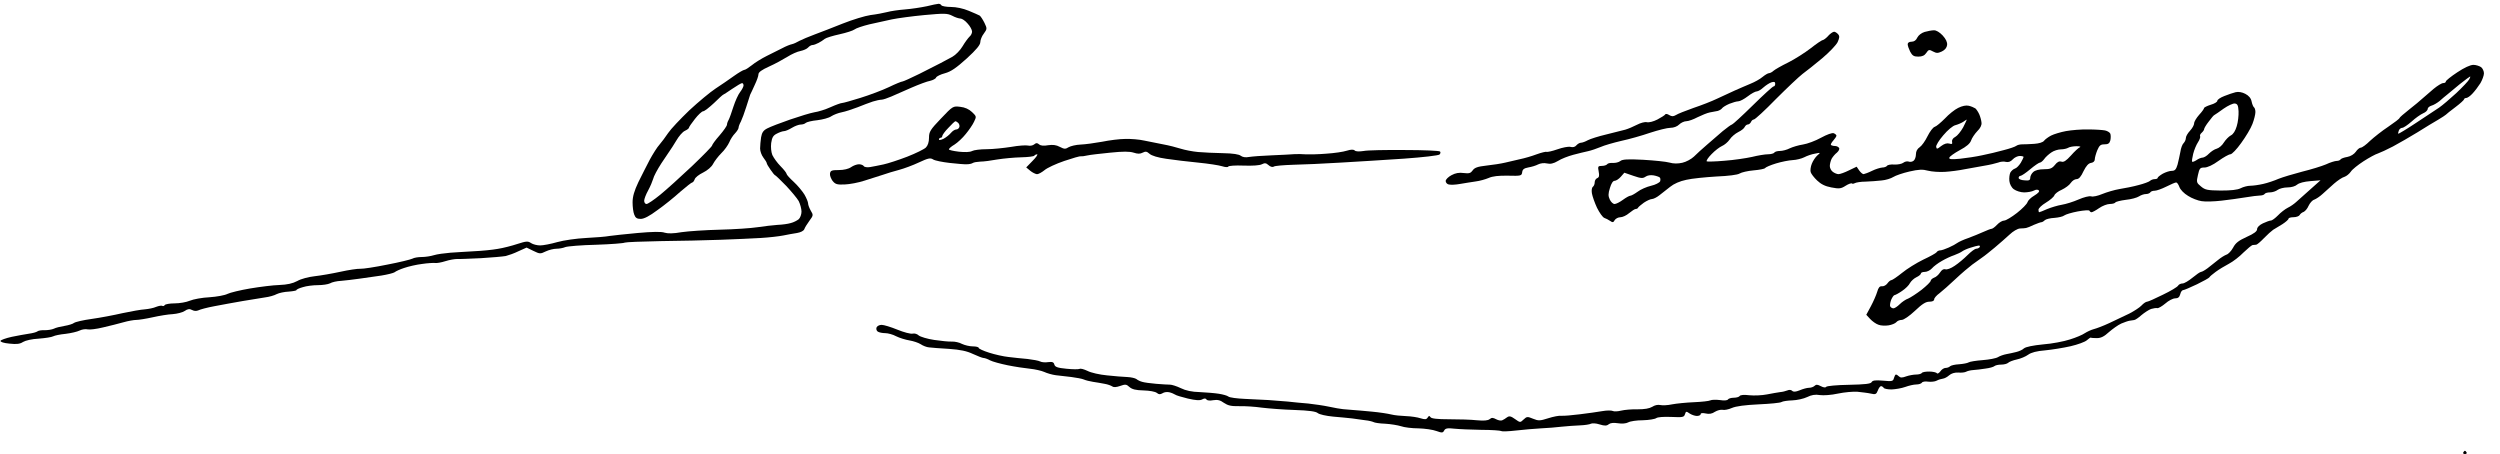 <?xml version="1.0" standalone="no"?>
<!DOCTYPE svg PUBLIC "-//W3C//DTD SVG 20010904//EN"
 "http://www.w3.org/TR/2001/REC-SVG-20010904/DTD/svg10.dtd">
<svg version="1.0" xmlns="http://www.w3.org/2000/svg"
 width="468pt" height="85pt" viewBox="0 0 468 85"
 preserveAspectRatio="xMidYMid meet">
<g transform="translate(0,85) scale(0.031,-0.031)"
fill="#000000" stroke="none">
<path d="M5595 2704 c-33 -7 -91 -16 -130 -19 -38 -3 -87 -10 -108 -16 -20 -5
-65 -14 -100 -18 -34 -5 -109 -28 -167 -51 -58 -23 -134 -53 -170 -66 -36 -13
-77 -31 -93 -39 -15 -9 -35 -18 -45 -20 -10 -2 -36 -12 -58 -24 -21 -11 -64
-32 -94 -47 -30 -15 -71 -40 -90 -56 -19 -15 -39 -28 -45 -28 -6 0 -35 -17
-63 -37 -29 -21 -79 -55 -111 -76 -32 -21 -103 -80 -158 -131 -54 -52 -112
-113 -128 -137 -16 -24 -40 -56 -53 -71 -13 -14 -39 -55 -58 -90 -18 -34 -49
-96 -69 -136 -25 -53 -35 -87 -35 -122 0 -27 4 -60 10 -74 7 -20 17 -26 39
-26 20 0 53 17 101 53 40 28 102 78 137 110 36 31 69 57 73 57 5 0 11 9 15 19
3 11 26 29 51 41 26 13 51 34 60 52 9 17 31 46 50 65 19 18 40 48 48 66 7 18
23 42 35 54 11 12 21 27 21 34 0 6 6 23 14 37 7 15 22 54 32 87 10 33 21 67
24 75 4 8 17 35 28 60 12 25 22 53 22 63 0 13 20 27 64 47 36 16 85 43 111 59
25 16 61 32 79 35 19 4 39 13 46 21 7 8 19 15 26 15 8 0 24 6 37 13 12 6 29
17 37 24 9 7 49 19 90 28 41 9 81 22 90 29 8 7 49 21 90 31 41 9 102 23 136
30 34 7 122 19 196 26 121 11 138 11 168 -4 18 -10 41 -17 50 -17 9 0 29 -13
43 -30 15 -16 27 -38 27 -49 0 -10 -7 -24 -16 -31 -8 -8 -27 -33 -41 -57 -14
-24 -42 -53 -62 -64 -20 -11 -52 -28 -71 -38 -19 -10 -77 -39 -128 -65 -51
-25 -97 -46 -102 -46 -6 0 -43 -15 -82 -34 -40 -19 -117 -48 -172 -65 -54 -17
-104 -31 -111 -31 -7 0 -38 -11 -69 -25 -31 -14 -75 -28 -98 -31 -23 -4 -89
-24 -147 -44 -58 -20 -120 -44 -137 -53 -24 -12 -33 -25 -38 -54 -3 -21 -6
-51 -6 -68 0 -16 9 -41 20 -55 11 -14 20 -29 20 -33 0 -4 10 -22 23 -40 12
-18 25 -34 30 -35 4 -2 33 -30 65 -63 31 -33 65 -74 75 -91 9 -18 17 -47 17
-64 0 -17 -8 -38 -17 -46 -10 -8 -31 -19 -48 -23 -16 -5 -52 -10 -80 -11 -27
-2 -81 -8 -120 -14 -38 -6 -141 -13 -227 -15 -86 -2 -191 -9 -232 -15 -50 -9
-84 -9 -103 -3 -18 7 -74 6 -163 -2 -74 -7 -151 -15 -170 -18 -19 -4 -82 -9
-140 -12 -59 -3 -136 -14 -175 -25 -38 -11 -85 -20 -103 -20 -18 0 -43 6 -55
14 -19 13 -29 12 -82 -5 -33 -11 -87 -25 -120 -30 -33 -6 -96 -12 -140 -14
-44 -3 -109 -6 -145 -9 -36 -3 -81 -9 -100 -15 -19 -6 -52 -11 -73 -11 -21 0
-47 -4 -57 -10 -10 -5 -78 -22 -152 -36 -73 -15 -146 -26 -162 -25 -16 1 -70
-7 -120 -18 -50 -11 -120 -23 -156 -27 -36 -4 -83 -16 -105 -29 -28 -15 -60
-22 -108 -24 -38 -1 -117 -11 -177 -21 -59 -10 -121 -25 -137 -33 -15 -8 -64
-17 -108 -20 -44 -2 -98 -12 -119 -21 -21 -9 -62 -16 -92 -16 -29 0 -56 -5
-59 -10 -4 -6 -10 -8 -15 -5 -5 3 -21 0 -37 -6 -15 -7 -46 -13 -68 -15 -22 -1
-83 -12 -135 -23 -52 -12 -136 -28 -187 -35 -51 -7 -98 -18 -106 -24 -7 -6
-33 -14 -57 -18 -25 -4 -54 -11 -65 -17 -11 -5 -35 -9 -54 -9 -19 1 -39 -2
-45 -7 -6 -5 -29 -11 -51 -14 -22 -3 -69 -12 -104 -19 -36 -8 -66 -19 -68 -24
-2 -7 20 -14 54 -17 44 -5 64 -2 82 10 15 9 54 18 95 20 39 3 78 9 87 14 9 5
43 12 75 15 33 4 71 13 85 20 14 7 36 10 48 7 11 -3 54 2 94 12 39 9 95 23
123 31 28 8 62 14 77 14 14 0 59 7 99 16 40 9 95 18 121 19 26 2 59 10 72 19
19 13 30 14 45 6 13 -7 26 -7 38 -2 9 5 53 17 97 25 44 9 121 22 170 31 50 8
110 18 135 22 25 3 57 12 71 20 14 7 47 14 72 15 26 2 47 6 47 9 0 4 17 12 39
18 21 7 62 12 90 12 29 0 62 5 74 11 11 7 42 14 67 15 25 2 74 8 110 13 36 5
96 14 133 19 37 6 73 15 80 20 7 6 33 18 58 26 26 9 74 20 107 24 33 5 68 7
79 6 10 -2 38 3 63 11 25 8 56 13 70 13 14 -1 79 2 145 5 66 4 133 10 149 13
16 4 51 16 77 29 l49 22 41 -20 c39 -19 42 -19 75 -3 19 9 48 16 64 16 16 0
40 4 54 10 14 5 98 12 186 14 89 3 167 9 173 13 6 3 103 7 216 9 113 1 276 5
361 8 85 3 196 8 245 11 50 3 110 10 135 15 25 5 62 12 83 15 23 4 40 13 44
23 3 9 17 32 31 51 24 32 24 35 8 61 -9 16 -16 35 -16 43 0 9 -10 33 -22 54
-13 21 -42 56 -65 77 -24 22 -43 43 -43 48 0 5 -16 26 -36 46 -20 20 -42 51
-50 68 -7 18 -10 47 -7 72 5 34 12 46 34 57 15 8 35 15 43 15 9 0 30 9 48 20
18 11 42 20 54 20 11 0 24 4 30 10 5 5 37 13 69 16 33 4 71 14 85 24 14 9 42
20 63 24 21 4 64 18 95 30 31 13 73 28 93 35 19 6 43 11 52 11 9 0 36 9 59 19
24 11 79 35 123 54 44 19 94 38 112 41 17 4 34 13 36 20 3 7 27 19 54 26 36
10 68 32 131 89 58 53 82 82 82 99 0 12 9 36 21 51 20 28 21 30 4 65 -10 20
-23 40 -29 44 -6 3 -36 17 -66 29 -33 14 -76 23 -107 23 -28 0 -55 5 -58 10
-3 6 -12 10 -18 9 -7 0 -39 -7 -72 -15z m-1105 -478 c0 -7 -9 -25 -20 -39 -12
-15 -30 -55 -41 -89 -11 -35 -24 -71 -29 -80 -6 -10 -10 -23 -10 -29 0 -7 -20
-36 -45 -65 -25 -28 -45 -56 -45 -61 0 -5 -55 -61 -122 -125 -68 -64 -154
-142 -191 -172 -38 -31 -75 -56 -83 -56 -8 0 -14 9 -14 20 0 10 11 39 24 62
13 24 26 55 30 69 3 15 26 58 50 95 25 38 49 74 53 79 5 6 21 32 37 58 15 26
38 53 52 59 13 6 24 14 24 18 0 4 16 28 36 53 20 26 43 47 50 47 8 0 37 23 66
50 28 28 53 50 55 50 2 0 26 16 54 35 28 19 55 35 60 35 5 0 9 -6 9 -14z"/>
<path d="M11622 2549 c-19 -6 -37 -20 -44 -34 -7 -16 -19 -25 -35 -25 -14 0
-23 -6 -23 -15 0 -9 7 -29 15 -45 13 -24 22 -30 49 -30 24 0 38 7 48 22 14 21
18 22 41 9 21 -11 29 -11 53 0 19 9 30 23 32 39 2 17 -7 36 -27 58 -18 19 -39
32 -53 31 -13 0 -38 -5 -56 -10z"/>
<path d="M11040 2525 c-13 -14 -28 -25 -33 -25 -5 0 -38 -22 -72 -49 -35 -27
-96 -66 -136 -86 -41 -20 -81 -43 -90 -51 -8 -8 -21 -14 -27 -14 -6 0 -23 -10
-39 -23 -15 -13 -48 -31 -73 -41 -25 -10 -67 -29 -95 -41 -27 -13 -75 -35
-106 -49 -31 -15 -95 -40 -143 -56 -48 -17 -96 -36 -106 -43 -16 -9 -24 -9
-40 0 -10 7 -22 9 -24 4 -3 -5 -25 -19 -48 -31 -23 -12 -51 -19 -63 -16 -12 3
-38 -4 -61 -16 -21 -11 -52 -24 -69 -29 -16 -4 -68 -17 -115 -29 -47 -11 -97
-27 -112 -35 -14 -8 -33 -15 -41 -15 -8 0 -20 -7 -28 -16 -8 -10 -21 -13 -36
-9 -12 3 -48 -4 -79 -15 -31 -11 -60 -17 -64 -15 -4 2 -31 -4 -61 -15 -29 -11
-74 -24 -99 -29 -25 -6 -65 -15 -90 -21 -25 -6 -76 -14 -114 -18 -54 -6 -72
-13 -83 -29 -12 -17 -21 -20 -54 -16 -28 4 -50 0 -74 -13 -19 -10 -35 -26 -35
-35 0 -9 8 -19 18 -21 11 -3 41 -2 68 3 27 5 69 11 94 15 25 3 60 13 79 21 24
11 61 15 117 14 79 -2 83 -1 86 21 2 17 11 24 38 29 19 3 45 11 58 18 14 7 36
10 53 6 21 -5 40 -1 67 15 20 13 62 29 92 37 30 8 71 18 90 22 19 4 53 16 75
25 22 10 78 26 125 37 47 10 125 32 174 49 49 16 104 30 123 30 20 0 41 8 53
20 11 11 31 20 44 20 12 0 43 11 67 24 25 12 58 26 74 29 17 3 38 7 48 9 10 3
22 10 26 16 4 6 23 18 44 27 20 8 44 15 54 15 10 0 36 14 57 30 22 17 46 30
55 30 8 0 26 11 40 24 15 13 36 27 49 31 16 5 22 2 22 -9 0 -9 -4 -16 -10 -16
-5 0 -62 -52 -126 -115 -64 -63 -121 -115 -125 -115 -4 0 -29 -18 -56 -40 -26
-23 -70 -60 -96 -83 -27 -23 -62 -55 -78 -71 -16 -15 -47 -32 -70 -37 -26 -6
-54 -6 -77 1 -21 6 -92 13 -159 17 -95 5 -126 3 -139 -8 -9 -7 -29 -12 -44
-11 -16 1 -31 -2 -35 -8 -3 -5 -18 -10 -32 -10 -23 0 -25 -3 -19 -34 5 -25 3
-35 -9 -40 -8 -3 -15 -14 -15 -25 0 -11 -5 -23 -11 -27 -6 -4 -9 -20 -6 -39 3
-18 17 -58 31 -88 15 -30 34 -57 44 -61 9 -3 25 -11 35 -18 15 -11 20 -10 28
5 6 9 21 17 34 17 13 0 37 11 53 25 17 14 34 25 40 25 6 0 12 3 14 8 2 4 17
17 35 30 18 12 40 22 49 22 8 0 29 10 45 23 16 12 45 35 65 51 22 18 58 34 97
42 34 8 116 16 182 20 72 3 128 10 140 18 11 7 49 16 84 19 35 3 67 9 70 14 3
5 33 18 66 28 33 10 78 19 100 20 23 1 54 9 70 17 17 9 46 19 65 22 35 7 35 7
14 -11 -11 -10 -26 -32 -33 -50 -7 -17 -10 -40 -7 -50 3 -11 21 -34 39 -51 23
-22 48 -35 86 -42 47 -9 58 -8 86 10 17 11 35 17 38 14 3 -3 11 -2 18 2 7 4
36 9 64 9 27 1 71 4 97 7 25 2 57 12 71 21 14 9 58 24 97 33 57 13 80 14 113
5 23 -6 69 -9 102 -7 33 2 87 9 120 16 33 6 86 15 117 21 32 5 69 14 84 19 14
6 35 8 48 4 15 -3 28 2 40 15 11 12 30 21 43 21 12 0 23 -3 23 -6 0 -3 -8 -19
-17 -35 -10 -16 -25 -32 -35 -35 -10 -3 -22 -14 -28 -24 -5 -10 -8 -33 -6 -51
2 -19 13 -40 27 -50 14 -10 41 -19 62 -19 21 0 48 5 59 11 13 7 24 7 30 1 6
-6 -4 -17 -27 -31 -21 -12 -39 -30 -42 -41 -3 -10 -31 -39 -63 -64 -32 -25
-67 -46 -77 -46 -11 0 -30 -11 -43 -25 -13 -14 -28 -25 -34 -25 -5 0 -28 -9
-50 -19 -23 -10 -63 -27 -91 -37 -27 -9 -57 -23 -65 -29 -8 -6 -31 -19 -52
-28 -20 -9 -43 -17 -51 -17 -9 0 -19 -5 -22 -11 -4 -6 -40 -26 -81 -45 -41
-20 -99 -56 -128 -80 -30 -24 -59 -44 -65 -44 -5 0 -16 -9 -23 -19 -8 -11 -22
-19 -33 -18 -14 2 -22 -8 -29 -33 -6 -20 -23 -59 -38 -87 l-28 -52 23 -25 c13
-14 35 -30 50 -35 14 -6 42 -7 61 -4 20 3 41 12 47 19 6 8 21 14 33 14 12 0
46 23 80 55 43 41 65 55 87 55 18 0 29 5 29 14 0 8 14 24 32 37 17 13 61 52
97 86 36 34 82 73 101 87 19 14 46 33 60 43 14 9 48 37 76 60 29 24 68 59 89
78 21 20 48 36 63 37 15 0 32 2 37 3 6 1 27 9 47 19 21 9 41 16 46 16 4 0 13
5 20 12 6 6 33 13 58 14 25 2 52 8 60 15 8 6 44 17 81 24 39 7 69 9 71 4 2 -5
8 -9 12 -9 5 0 26 11 46 25 20 14 49 25 65 25 15 0 30 4 33 9 3 5 32 12 63 16
32 3 68 13 80 21 12 8 31 14 42 14 11 0 23 5 26 10 3 6 15 10 27 10 11 0 42
11 70 25 27 14 54 25 59 25 6 0 14 -12 20 -28 5 -15 28 -39 52 -53 23 -15 60
-29 82 -32 22 -4 76 -2 120 3 44 5 109 14 145 20 36 6 75 11 87 11 12 0 25 4
28 9 3 6 18 10 33 10 15 0 36 7 46 15 11 8 38 15 60 15 23 0 47 7 58 17 12 10
42 18 80 21 l61 5 -64 -57 c-35 -31 -73 -65 -84 -75 -11 -10 -33 -26 -50 -34
-16 -8 -43 -29 -59 -46 -17 -17 -35 -31 -43 -31 -7 0 -28 -8 -48 -17 -21 -10
-35 -24 -35 -35 0 -13 -18 -27 -63 -47 -48 -22 -67 -36 -82 -65 -11 -20 -29
-39 -40 -42 -11 -4 -34 -18 -52 -33 -18 -14 -46 -36 -62 -49 -16 -12 -34 -22
-39 -22 -6 0 -29 -16 -52 -35 -23 -19 -50 -35 -60 -35 -11 0 -23 -6 -27 -13
-4 -8 -46 -33 -92 -55 -46 -23 -89 -42 -95 -42 -7 0 -22 -10 -34 -23 -11 -12
-45 -34 -74 -49 -29 -14 -83 -40 -120 -57 -36 -17 -79 -33 -95 -37 -15 -4 -39
-15 -53 -24 -14 -10 -54 -27 -90 -38 -36 -12 -109 -26 -163 -30 -61 -6 -104
-15 -115 -24 -9 -9 -30 -18 -47 -22 -16 -4 -43 -10 -60 -13 -16 -3 -39 -11
-50 -18 -11 -7 -53 -15 -93 -18 -39 -3 -78 -9 -85 -14 -6 -4 -32 -9 -57 -11
-24 -1 -49 -7 -54 -12 -6 -6 -18 -10 -27 -10 -10 0 -24 -9 -32 -21 -8 -11 -18
-16 -21 -11 -3 5 -24 10 -46 10 -22 0 -42 -3 -45 -9 -4 -5 -19 -9 -34 -9 -15
0 -43 -5 -60 -11 -24 -9 -35 -9 -44 0 -6 6 -14 11 -18 11 -4 0 -9 -10 -12 -21
-5 -20 -11 -21 -66 -16 -46 4 -63 2 -69 -9 -5 -10 -40 -14 -137 -16 -72 -1
-133 -7 -137 -12 -4 -6 -16 -5 -33 4 -19 10 -28 11 -37 2 -7 -7 -22 -12 -34
-12 -12 0 -37 -7 -56 -15 -25 -10 -38 -11 -46 -3 -6 6 -18 7 -29 2 -10 -4 -29
-9 -43 -10 -14 -2 -50 -8 -80 -14 -30 -6 -78 -8 -107 -5 -31 4 -54 2 -58 -5
-3 -5 -19 -10 -35 -10 -16 0 -32 -5 -35 -10 -4 -7 -24 -8 -50 -4 -24 3 -49 2
-57 -2 -7 -4 -51 -9 -98 -11 -47 -2 -107 -8 -133 -13 -27 -6 -59 -7 -72 -4
-14 3 -33 -1 -48 -11 -17 -10 -45 -15 -88 -15 -35 1 -80 -3 -100 -8 -20 -5
-43 -6 -50 -2 -8 4 -36 4 -64 -1 -27 -5 -88 -13 -135 -19 -47 -6 -96 -10 -110
-9 -14 2 -50 -5 -81 -15 -50 -16 -59 -16 -91 -3 -34 14 -38 14 -57 -4 -21 -20
-21 -20 -52 2 -25 18 -35 20 -48 11 -9 -7 -22 -15 -29 -18 -7 -4 -24 -1 -37 6
-19 10 -27 11 -39 1 -11 -9 -35 -11 -78 -7 -35 4 -110 6 -168 6 -71 0 -107 4
-112 13 -6 9 -10 9 -17 -3 -8 -12 -16 -12 -43 -4 -18 6 -57 12 -87 13 -30 1
-71 5 -90 10 -20 5 -72 13 -116 17 -44 4 -96 9 -115 10 -19 2 -46 4 -60 5 -14
1 -52 8 -85 15 -33 7 -89 15 -125 19 -36 3 -92 8 -125 12 -33 3 -85 7 -115 9
-30 2 -94 5 -142 7 -48 2 -93 8 -100 14 -7 6 -33 13 -58 17 -25 4 -76 8 -115
10 -47 1 -85 9 -115 24 -25 12 -54 21 -65 21 -11 0 -48 2 -83 5 -35 3 -73 8
-85 12 -12 3 -28 11 -35 17 -7 5 -31 11 -55 12 -23 1 -78 5 -122 10 -44 4 -97
16 -118 27 -21 10 -42 16 -48 12 -6 -3 -41 -3 -79 1 -54 5 -69 11 -73 25 -4
15 -12 18 -37 15 -18 -3 -40 -1 -49 4 -9 5 -43 11 -76 15 -33 3 -85 8 -115 12
-30 3 -83 15 -117 26 -35 11 -63 24 -63 29 0 5 -16 9 -35 9 -20 0 -49 7 -66
15 -16 9 -44 15 -62 14 -17 -1 -66 4 -106 10 -41 6 -83 19 -93 27 -9 9 -26 14
-37 11 -11 -3 -53 8 -92 24 -39 16 -82 29 -95 29 -14 0 -27 -7 -31 -16 -3 -9
0 -20 8 -25 8 -5 28 -9 44 -9 17 0 47 -8 67 -19 20 -10 56 -21 80 -25 24 -4
54 -14 68 -23 13 -9 36 -18 50 -19 14 -2 68 -6 120 -9 70 -5 108 -13 146 -31
28 -13 57 -24 63 -24 7 0 25 -6 39 -14 15 -8 63 -21 107 -30 44 -9 105 -18
135 -21 30 -3 69 -12 85 -19 17 -8 48 -17 70 -20 22 -3 65 -8 95 -11 30 -4 64
-10 75 -15 11 -5 36 -11 55 -14 19 -3 51 -8 70 -12 19 -3 40 -11 47 -16 8 -6
24 -5 47 3 31 11 38 11 56 -6 16 -14 38 -20 86 -21 36 -1 70 -7 80 -15 12 -10
20 -10 34 -2 10 7 28 9 41 6 13 -3 29 -10 35 -14 6 -5 41 -15 77 -24 48 -11
73 -13 87 -5 13 7 21 7 26 -1 4 -6 20 -8 40 -4 26 4 42 1 65 -16 24 -16 43
-21 92 -20 34 1 96 -3 137 -9 41 -5 131 -12 198 -14 88 -3 129 -9 140 -19 10
-8 50 -17 92 -21 41 -3 93 -9 115 -11 22 -3 58 -8 79 -11 22 -2 44 -8 50 -11
6 -4 38 -9 71 -10 33 -2 76 -9 95 -15 19 -7 67 -13 105 -13 39 -1 88 -8 109
-16 34 -12 39 -12 47 3 7 13 19 16 62 11 28 -3 102 -6 162 -7 61 0 115 -4 120
-7 6 -4 46 -2 90 3 44 5 112 11 150 13 39 2 95 6 125 10 30 3 80 7 110 8 30 1
61 6 67 10 7 4 31 3 52 -4 32 -10 44 -9 56 1 10 8 29 10 55 6 24 -4 49 -2 62
5 12 7 52 13 89 13 37 1 73 7 81 13 8 6 44 9 90 7 70 -3 77 -2 83 16 6 19 8
19 28 5 12 -8 32 -15 44 -15 13 0 23 5 23 11 0 7 11 8 30 4 21 -5 39 -2 56 10
15 9 35 14 46 12 10 -3 36 2 56 11 25 11 79 18 162 22 69 3 131 9 138 14 8 5
37 9 65 10 29 1 69 10 90 20 26 13 49 17 77 12 21 -3 69 0 109 9 38 8 92 13
118 11 26 -3 63 -7 80 -11 29 -7 34 -4 43 19 5 14 14 26 19 26 5 0 13 -5 16
-10 3 -6 25 -10 48 -10 23 1 60 7 82 15 22 8 52 15 67 15 15 0 30 5 34 11 3 6
20 9 38 6 17 -2 40 0 51 6 11 6 28 11 37 12 10 1 27 10 38 20 14 12 33 18 56
17 19 -2 40 1 47 5 7 4 26 9 42 10 17 1 50 5 75 9 25 3 49 10 54 15 6 5 24 9
41 9 17 0 36 5 42 11 6 6 29 15 52 20 24 5 54 18 69 29 18 13 51 22 102 26 41
4 110 15 154 25 43 10 87 26 98 36 11 10 22 17 24 16 2 -2 19 -3 37 -3 24 0
44 10 72 36 22 19 55 43 75 52 19 8 42 16 50 17 8 1 20 3 27 4 7 0 27 14 45
30 18 15 44 32 58 37 14 4 31 7 38 5 7 -1 29 12 48 28 19 17 46 31 59 31 18 0
26 7 31 25 3 14 11 25 18 25 6 0 43 16 83 35 39 19 73 38 75 42 1 4 19 19 38
33 19 14 55 36 80 49 25 13 65 44 88 68 24 23 49 44 55 45 7 0 17 2 22 2 6 1
27 19 47 40 20 21 45 43 55 50 11 6 36 22 56 34 20 13 37 28 37 33 0 5 13 9
30 9 16 0 33 6 37 13 4 8 15 16 24 19 9 4 23 20 30 37 8 17 23 34 34 37 11 4
34 19 50 34 17 16 48 44 70 63 22 19 50 38 63 41 12 4 29 18 38 31 8 13 43 41
77 63 34 22 73 43 87 47 14 5 54 23 90 42 36 19 103 58 149 86 46 29 102 63
125 76 22 13 43 27 46 30 3 4 29 24 58 46 28 21 52 43 52 47 0 4 6 8 13 8 7 0
25 12 39 28 14 15 35 43 47 62 11 19 21 46 21 59 0 13 -8 30 -17 37 -10 7 -31
14 -47 14 -18 0 -55 -17 -97 -45 -38 -25 -69 -50 -69 -55 0 -6 -7 -10 -16 -10
-9 0 -35 -16 -58 -35 -22 -19 -52 -45 -66 -57 -14 -13 -51 -44 -82 -68 -32
-25 -58 -48 -58 -51 0 -4 -30 -27 -67 -52 -38 -25 -87 -64 -111 -86 -23 -23
-48 -41 -56 -41 -7 0 -21 -11 -30 -25 -10 -14 -30 -27 -51 -31 -19 -3 -38 -10
-41 -15 -3 -5 -13 -9 -23 -9 -10 0 -40 -9 -65 -21 -26 -11 -91 -31 -144 -44
-53 -14 -117 -33 -142 -43 -25 -11 -66 -25 -93 -31 -26 -6 -61 -11 -78 -11
-16 0 -43 -7 -58 -15 -20 -10 -58 -14 -121 -14 -81 1 -94 4 -119 25 -27 22
-28 26 -18 69 9 41 13 45 39 45 18 0 51 15 85 40 31 22 63 40 72 40 9 0 38 30
65 68 27 37 58 88 68 115 10 26 18 58 18 72 0 13 -4 26 -9 29 -4 3 -11 19 -14
35 -4 20 -17 35 -38 46 -19 10 -41 14 -58 10 -14 -3 -45 -14 -68 -23 -24 -9
-43 -22 -43 -29 0 -7 -18 -18 -40 -24 -22 -7 -40 -16 -40 -20 0 -4 -13 -23
-30 -41 -16 -18 -30 -41 -30 -51 0 -10 -11 -30 -25 -45 -14 -15 -25 -34 -25
-44 0 -9 -6 -23 -13 -30 -8 -7 -17 -31 -20 -53 -4 -22 -12 -57 -17 -77 -9 -30
-16 -38 -35 -38 -13 0 -37 -8 -54 -17 -17 -10 -31 -21 -31 -25 0 -5 -8 -8 -18
-8 -10 0 -23 -5 -29 -11 -5 -5 -37 -17 -69 -25 -32 -9 -84 -19 -115 -24 -30
-5 -77 -19 -104 -30 -26 -11 -56 -18 -67 -14 -12 3 -44 -5 -76 -19 -32 -14
-77 -28 -102 -32 -24 -4 -64 -16 -88 -26 -24 -11 -46 -19 -48 -19 -2 0 -4 7
-4 15 0 9 20 28 45 43 25 15 48 35 51 44 3 9 23 25 45 34 21 10 46 28 54 41 9
13 24 23 35 23 14 0 27 15 42 48 16 32 30 48 46 50 13 2 22 10 22 21 0 10 7
35 15 55 13 30 20 36 44 36 22 0 30 6 35 24 3 14 3 31 0 40 -3 8 -18 17 -32
20 -15 3 -61 6 -102 6 -41 1 -101 -4 -134 -10 -32 -6 -72 -18 -90 -27 -17 -9
-36 -23 -42 -31 -7 -10 -31 -17 -60 -19 -27 -2 -60 -3 -73 -3 -13 0 -29 -4
-35 -9 -6 -5 -40 -17 -76 -26 -36 -10 -94 -24 -130 -31 -36 -8 -96 -17 -134
-21 -54 -5 -68 -3 -64 7 2 7 30 27 63 45 40 21 62 40 68 58 5 15 22 40 37 56
19 18 28 37 26 52 -1 13 -7 35 -13 49 -6 14 -17 31 -24 37 -8 5 -26 13 -40 16
-16 4 -40 -1 -64 -13 -21 -10 -57 -39 -80 -64 -24 -24 -51 -47 -61 -50 -11 -3
-30 -29 -44 -57 -14 -29 -35 -58 -47 -66 -15 -10 -23 -25 -23 -43 0 -15 -6
-33 -14 -39 -7 -6 -21 -9 -30 -5 -9 3 -23 0 -32 -7 -9 -7 -33 -12 -54 -11 -21
2 -41 -2 -45 -8 -3 -5 -16 -10 -28 -10 -12 -1 -40 -9 -62 -20 -22 -11 -45 -19
-51 -20 -6 0 -18 10 -27 23 l-15 22 -46 -22 c-26 -13 -54 -23 -64 -23 -9 0
-25 7 -34 14 -10 7 -18 23 -18 35 0 12 5 32 11 44 7 12 21 29 32 37 11 10 17
22 13 28 -4 7 -15 12 -25 12 -10 0 -20 3 -24 6 -3 3 3 15 14 27 10 11 19 25
19 29 0 5 -7 11 -16 15 -10 4 -42 -8 -77 -27 -34 -19 -83 -37 -109 -41 -27 -4
-63 -15 -80 -23 -17 -9 -44 -16 -59 -16 -15 0 -31 -4 -34 -10 -3 -5 -21 -10
-38 -10 -18 0 -61 -7 -97 -16 -36 -8 -110 -19 -165 -23 -55 -5 -104 -6 -108
-4 -5 3 8 23 29 44 20 21 49 43 63 49 14 6 35 23 46 39 10 16 34 36 52 45 19
9 36 23 39 31 4 8 12 15 19 15 7 0 15 7 19 15 3 8 11 15 17 15 7 0 67 55 133
123 67 67 139 135 161 152 22 16 75 58 118 94 43 36 85 80 94 98 12 27 13 36
3 48 -7 8 -18 15 -24 15 -7 0 -23 -11 -36 -25z m3871 -262 c-5 -10 -40 -47
-78 -83 -39 -36 -85 -75 -104 -88 -19 -13 -81 -54 -139 -92 -57 -38 -106 -67
-108 -66 -1 2 0 11 4 20 3 9 13 16 20 16 8 0 33 17 57 38 23 21 54 43 70 50
15 6 27 18 27 26 0 7 10 16 23 20 12 3 34 16 49 28 14 13 35 30 45 38 10 8 44
37 76 63 33 26 61 47 63 47 3 0 0 -8 -5 -17z m-1393 -193 c1 -25 -3 -65 -11
-90 -8 -28 -21 -49 -36 -56 -13 -7 -31 -26 -42 -43 -10 -17 -29 -33 -43 -37
-13 -3 -34 -17 -47 -30 -12 -13 -30 -24 -39 -24 -8 0 -25 -7 -36 -15 -12 -8
-24 -12 -26 -10 -3 3 0 24 6 48 6 24 19 55 29 70 10 15 15 31 13 36 -3 5 1 14
9 21 8 7 15 17 15 22 0 5 12 26 28 46 15 20 30 39 35 40 4 2 29 19 55 38 26
18 56 32 67 31 16 -2 21 -10 23 -47z m-1663 -97 c-14 -25 -35 -51 -48 -58 -13
-6 -21 -18 -19 -29 3 -14 -1 -16 -17 -11 -14 4 -30 -1 -49 -15 -24 -19 -27
-20 -30 -5 -2 9 17 40 43 70 26 31 58 58 73 61 15 4 36 13 47 20 11 8 21 14
22 14 1 0 -9 -21 -22 -47z m705 -120 c-8 -3 -33 -26 -54 -50 -29 -32 -44 -42
-58 -37 -13 4 -25 -2 -39 -20 -17 -21 -29 -26 -66 -26 -29 0 -53 -6 -65 -17
-10 -9 -18 -24 -18 -35 0 -14 -7 -18 -35 -15 -20 1 -35 7 -35 15 0 6 5 12 11
12 6 0 33 18 59 40 26 22 53 40 58 40 6 0 18 10 26 21 8 12 28 30 43 40 15 11
42 19 58 19 17 0 37 5 45 10 8 5 31 9 50 9 19 0 28 -3 20 -6z m-2623 -178 c11
8 30 11 48 8 17 -3 34 -9 38 -13 4 -4 5 -14 2 -23 -4 -8 -28 -21 -55 -27 -26
-6 -63 -22 -81 -36 -18 -13 -38 -24 -44 -24 -6 0 -26 -11 -45 -25 -19 -14 -41
-25 -50 -25 -9 0 -22 12 -29 27 -10 21 -10 36 1 70 8 27 18 43 28 43 9 0 26
11 38 25 l21 24 55 -19 c46 -16 57 -16 73 -5z m2018 -425 c-3 -5 -13 -10 -21
-10 -8 0 -31 -17 -52 -38 -20 -20 -55 -50 -78 -65 -23 -16 -48 -25 -57 -21
-10 3 -21 -3 -32 -20 -9 -14 -25 -28 -36 -31 -10 -4 -19 -12 -20 -18 0 -7 -25
-31 -55 -55 -30 -23 -67 -47 -81 -53 -15 -5 -38 -21 -51 -34 -14 -14 -31 -25
-38 -25 -7 0 -16 5 -19 11 -4 5 -1 23 5 40 7 16 16 29 21 29 4 0 25 11 45 25
21 14 42 35 48 48 7 12 24 28 39 35 15 7 27 17 27 23 0 5 11 9 23 9 13 0 32 9
43 21 10 12 37 32 60 45 22 13 56 29 75 35 19 7 40 17 48 23 8 6 30 16 50 22
20 7 42 12 49 13 7 1 10 -3 7 -9z"/>
<path d="M5682 2026 c-65 -68 -72 -80 -72 -116 0 -26 -7 -47 -19 -59 -10 -10
-61 -35 -112 -55 -52 -20 -116 -41 -144 -47 -27 -6 -64 -13 -81 -16 -18 -3
-35 0 -38 6 -4 6 -17 11 -29 11 -13 0 -34 -8 -47 -17 -15 -11 -44 -18 -75 -18
-43 0 -50 -3 -53 -21 -2 -11 6 -31 16 -45 17 -20 27 -23 73 -21 29 1 83 11
119 23 36 11 85 27 110 35 25 9 69 22 99 30 30 8 84 28 120 45 56 26 69 29 86
18 11 -7 56 -16 100 -21 44 -5 91 -9 103 -8 13 0 29 3 35 7 7 5 28 8 47 9 19
0 66 6 103 13 38 6 102 12 144 13 41 1 76 5 79 10 3 4 10 8 17 8 6 0 -6 -18
-28 -40 l-38 -39 24 -20 c13 -11 32 -20 41 -21 9 0 29 11 45 24 16 14 70 39
120 56 50 17 95 30 100 28 4 -1 22 1 38 5 17 4 79 11 139 17 78 8 117 8 142 0
24 -8 39 -8 54 0 18 9 25 8 42 -7 12 -11 50 -23 101 -30 45 -7 132 -17 192
-23 61 -6 126 -16 145 -22 19 -6 35 -7 37 -2 2 5 43 8 92 6 55 -2 98 1 111 8
18 9 25 8 40 -5 11 -10 24 -14 32 -9 7 5 60 9 118 11 58 1 186 7 285 13 99 5
272 17 384 24 112 8 208 19 214 25 6 6 7 14 3 18 -4 5 -101 9 -214 9 -114 1
-226 -1 -249 -6 -26 -4 -46 -3 -52 3 -7 7 -22 7 -48 -1 -21 -7 -76 -15 -123
-18 -47 -4 -103 -5 -125 -4 -22 2 -53 2 -70 1 -16 -2 -77 -4 -135 -7 -58 -2
-120 -7 -138 -10 -21 -4 -38 -1 -49 7 -10 9 -47 15 -107 16 -50 1 -118 4 -151
7 -33 3 -80 12 -105 20 -25 8 -72 20 -105 26 -33 6 -85 17 -115 23 -30 7 -82
11 -115 10 -33 0 -96 -8 -140 -17 -44 -8 -102 -16 -130 -17 -27 -1 -60 -9 -72
-16 -19 -12 -26 -12 -53 2 -22 12 -43 14 -71 10 -26 -5 -45 -3 -54 5 -12 10
-18 10 -30 0 -8 -7 -25 -10 -37 -7 -11 3 -58 0 -102 -8 -45 -7 -111 -14 -148
-14 -38 0 -77 -5 -88 -11 -13 -7 -43 -8 -80 -4 -33 4 -60 10 -60 14 0 5 15 18
34 29 19 12 49 40 68 64 19 23 42 56 50 74 15 31 15 32 -12 58 -19 18 -43 29
-72 32 -43 5 -44 5 -116 -71z m105 -27 c6 -6 9 -18 6 -25 -3 -8 -11 -14 -19
-14 -8 0 -22 -9 -32 -21 -9 -11 -29 -27 -44 -35 -17 -8 -28 -10 -28 -4 0 5 5
10 10 10 6 0 10 5 10 10 0 6 16 29 37 50 20 22 39 40 43 40 3 0 11 -5 17 -11z"/>
<path d="M14875 10 c-3 -5 1 -10 10 -10 9 0 13 5 10 10 -3 6 -8 10 -10 10 -2
0 -7 -4 -10 -10z"/>
</g>
</svg>
